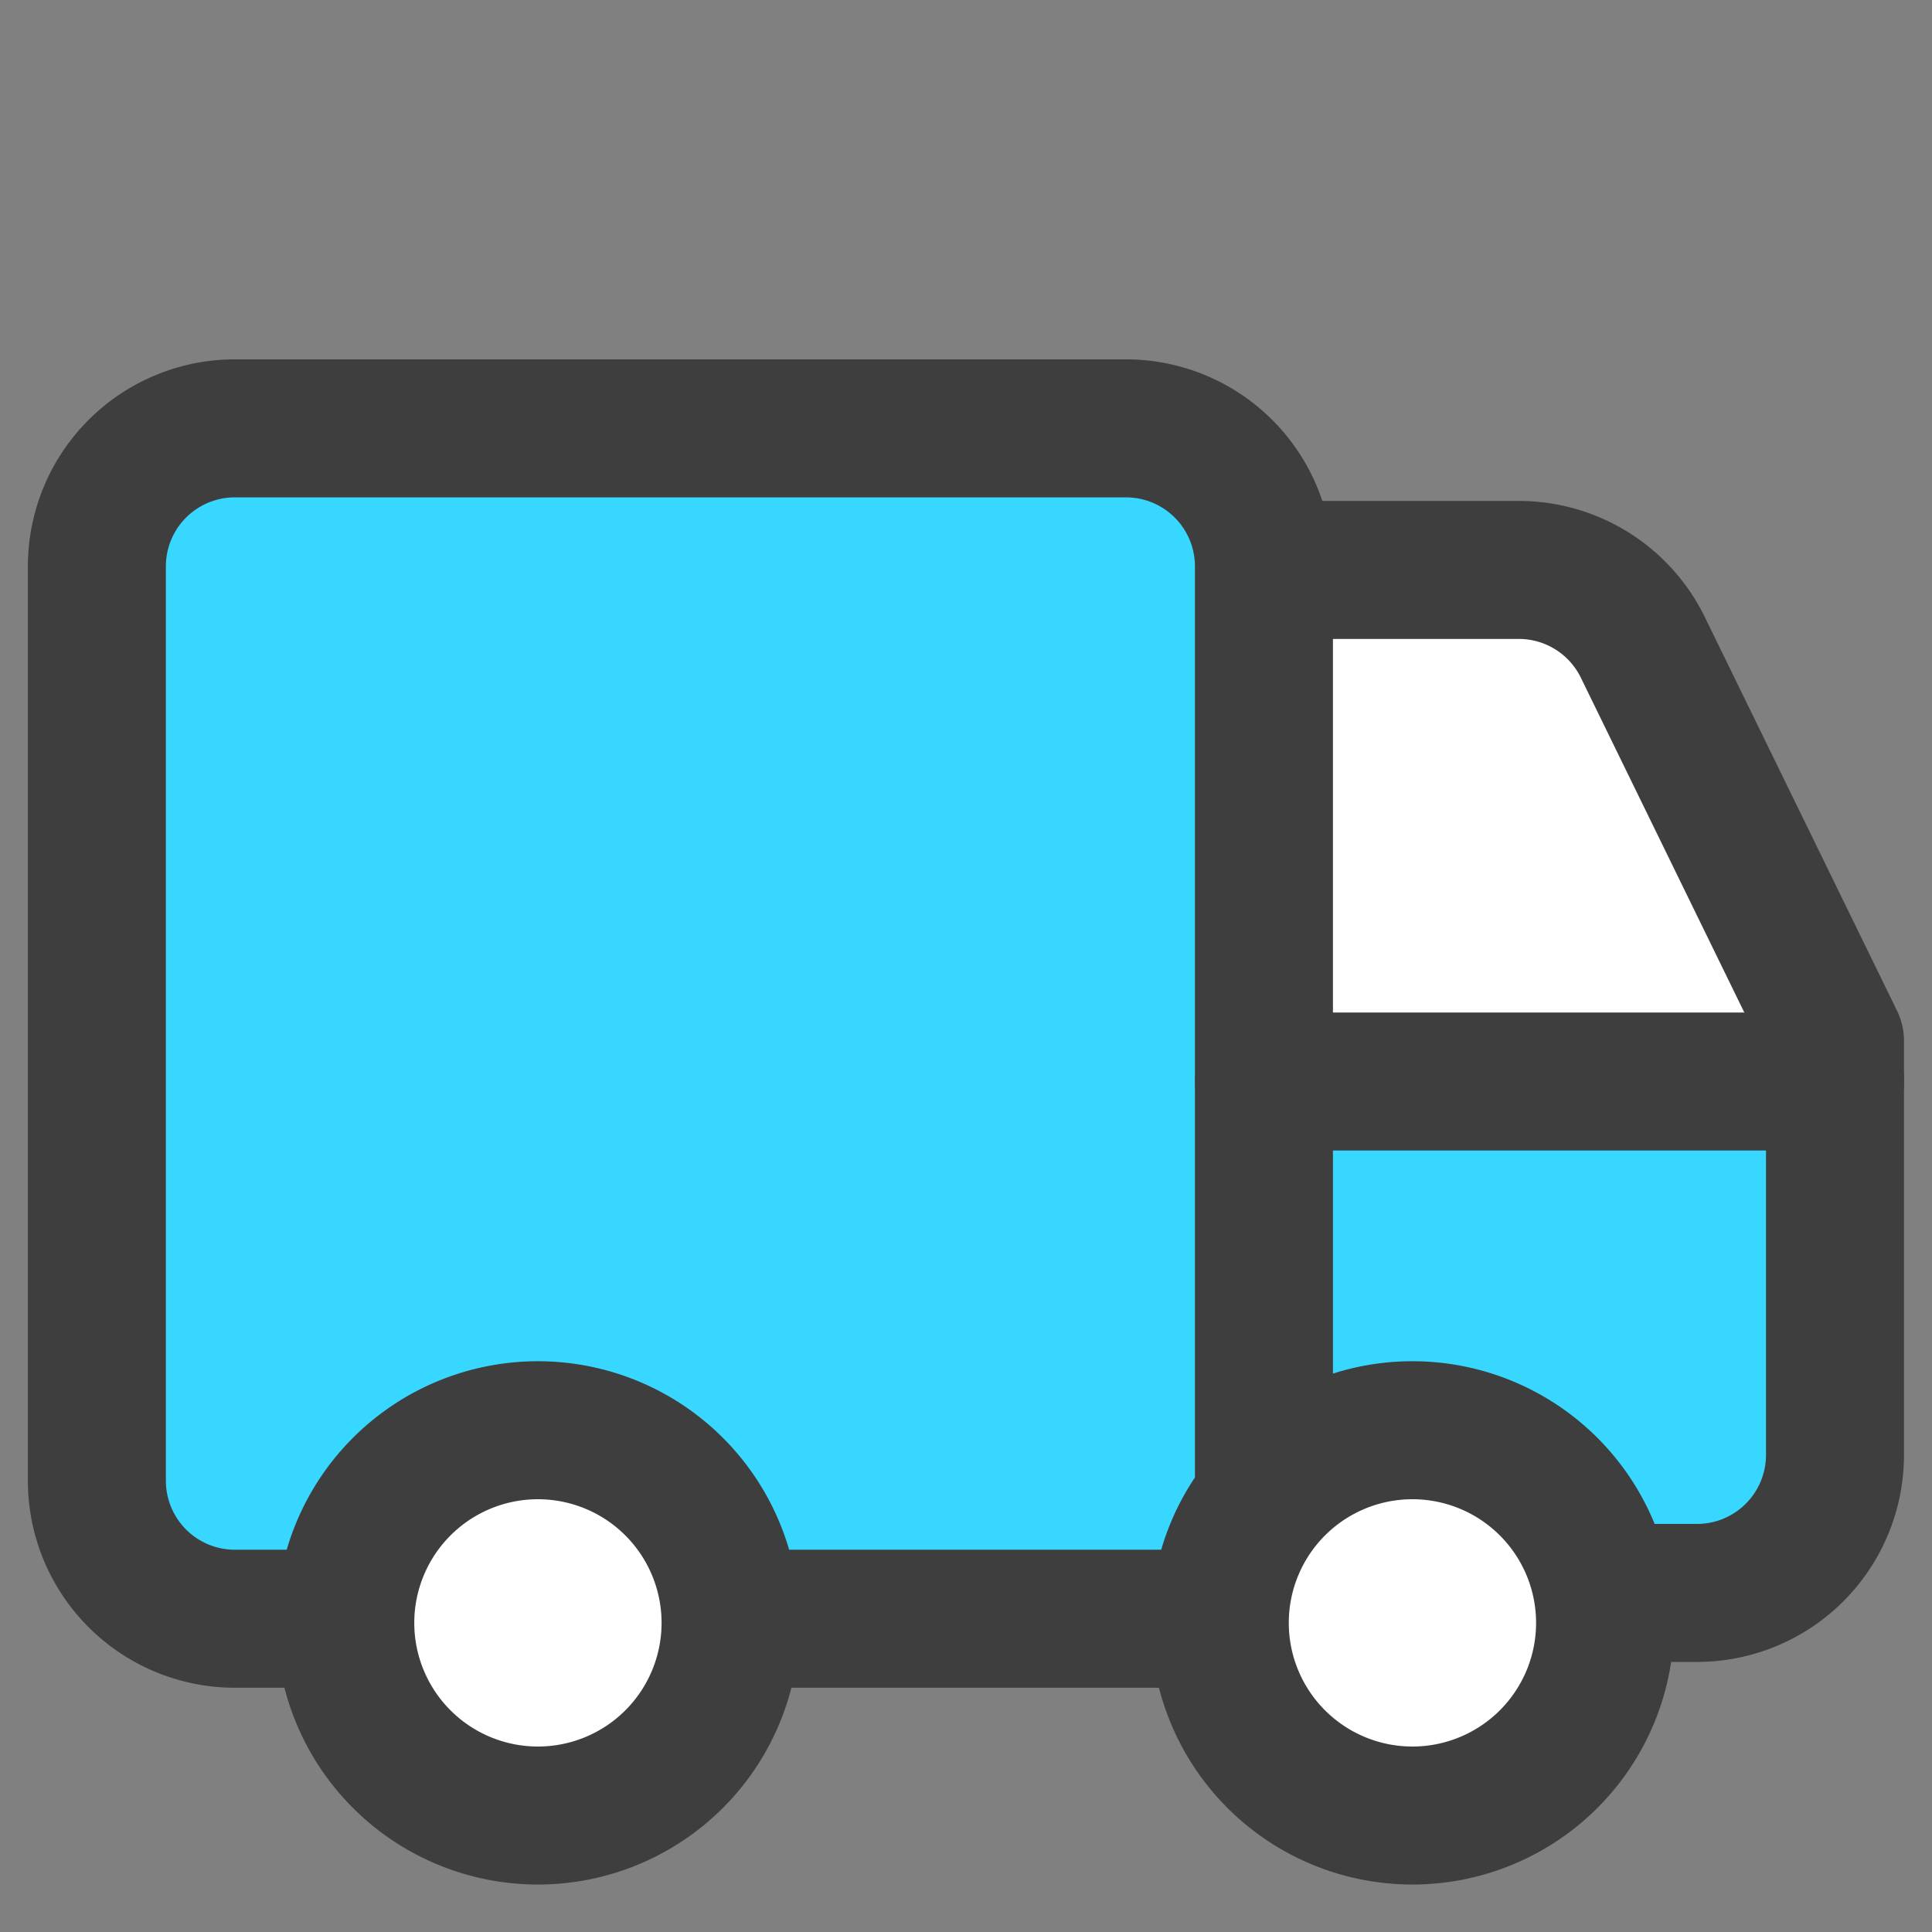 <svg xmlns="http://www.w3.org/2000/svg" fill="none" viewBox="0 0 14 14"><rect x="0" y="0" width="14" height="14" fill="#808080" stroke="none"/><g id="transfer-van--van-shipping-delivery-transfer"><path id="Vector 882" fill="#37d7ff" d="M9.157 11.543h3.14a1 1 0 0 0 1-1V7.841h-4.14v3.702Z"></path><path id="Vector 883" fill="#ffffff" d="m13.296 7.542-1.392-2.85a1 1 0 0 0-.899-.562H9.161v3.707l4.135.004v-.299Z"></path><path id="Rectangle 54" fill="#37d7ff" d="M.702 4.104v6.626a1 1 0 0 0 1 1H9.16V4.104a1 1 0 0 0-1-1H1.702a1 1 0 0 0-1 1Z"></path><path id="Rectangle 53" stroke="#3e3e3e" stroke-linecap="round" stroke-linejoin="round" d="M9.159 10.89V4.104a1 1 0 0 0-1-1H1.702a1 1 0 0 0-1 1v6.626a1 1 0 0 0 1 1h.75"></path><path id="Vector 881" stroke="#3e3e3e" stroke-linecap="round" stroke-linejoin="round" d="M13.298 7.837H9.16"></path><path id="Vector 880" stroke="#3e3e3e" stroke-linecap="round" stroke-linejoin="round" d="M11.952 11.543h.345a1 1 0 0 0 1-1v-3L11.904 4.69a1 1 0 0 0-.898-.56H9.339"></path><path id="Ellipse 57" fill="#ffffff" d="M2.502 11.76a1.396 1.396 0 1 0 2.792 0 1.396 1.396 0 1 0-2.792 0"></path><path id="Ellipse 58" fill="#ffffff" d="M8.839 11.76a1.396 1.396 0 1 0 2.792 0 1.396 1.396 0 1 0-2.792 0"></path><path id="Ellipse 55" stroke="#3e3e3e" stroke-linecap="round" stroke-linejoin="round" d="M2.502 11.76a1.396 1.396 0 1 0 2.792 0 1.396 1.396 0 1 0-2.792 0"></path><path id="Ellipse 56" stroke="#3e3e3e" stroke-linecap="round" stroke-linejoin="round" d="M8.839 11.76a1.396 1.396 0 1 0 2.792 0 1.396 1.396 0 1 0-2.792 0"></path><path id="Rectangle 55" stroke="#3e3e3e" stroke-linecap="round" stroke-linejoin="round" d="M8.577 11.73H5.64"></path></g></svg>